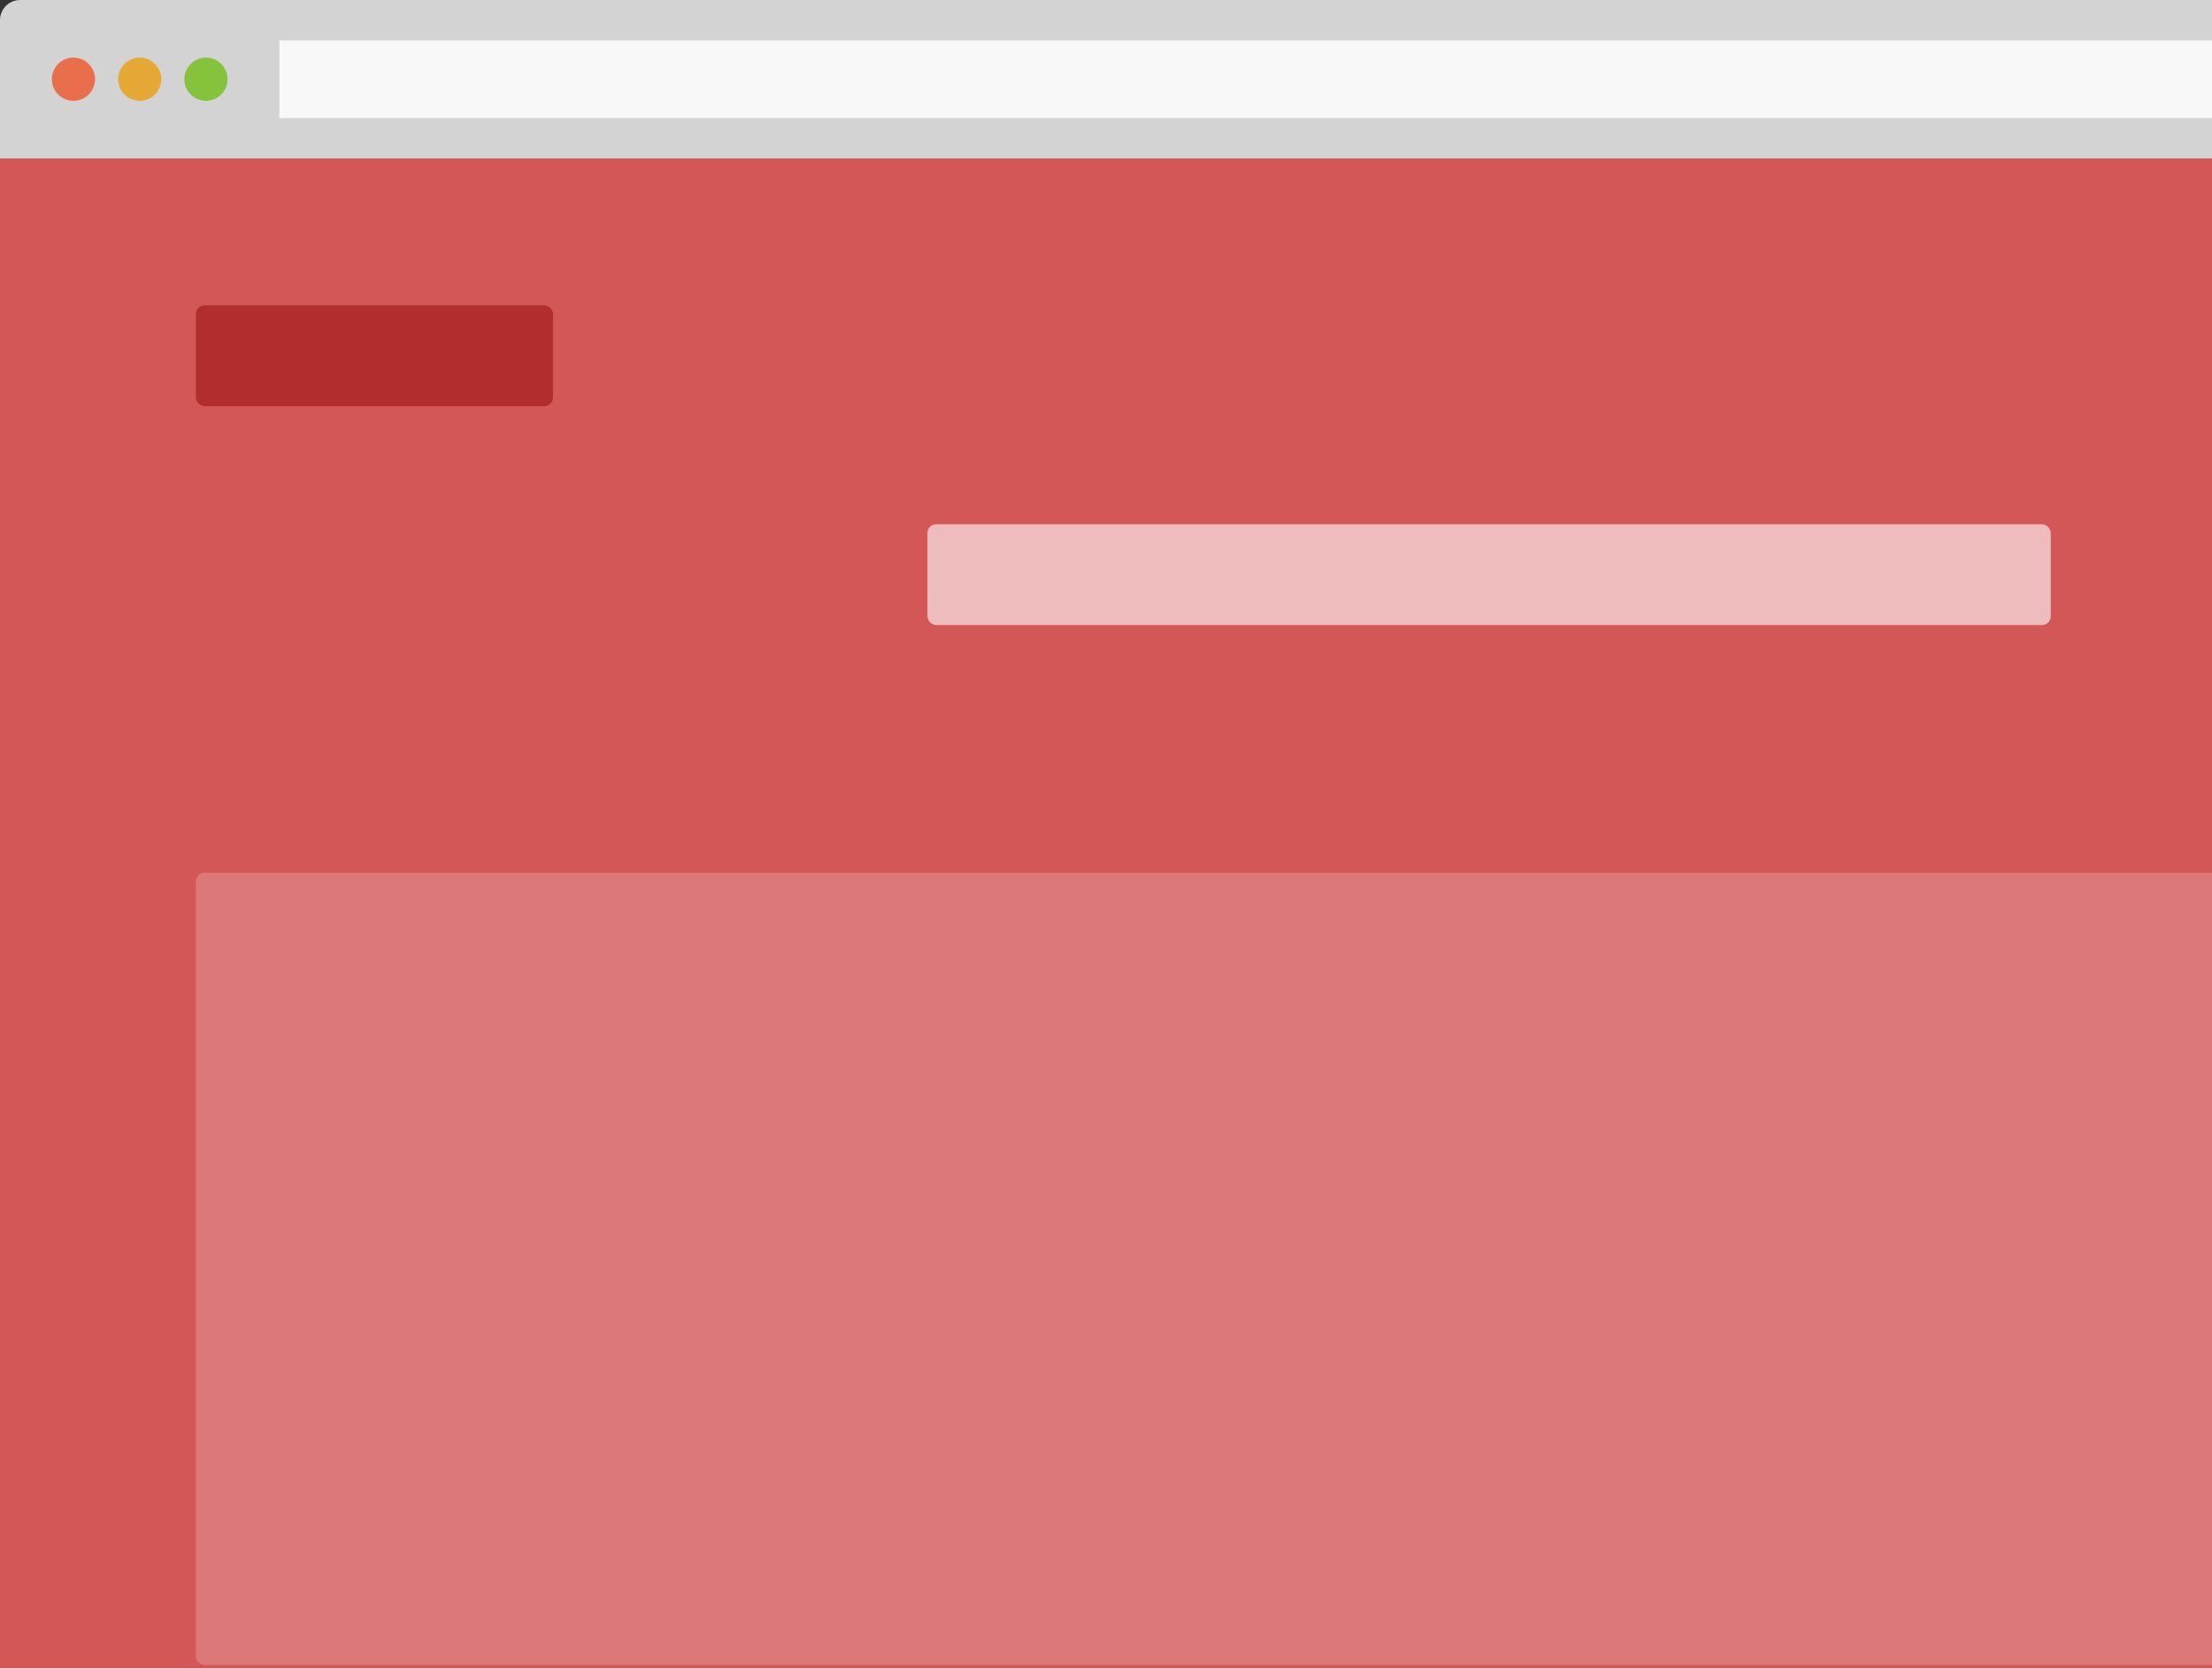 <?xml version="1.0" encoding="UTF-8"?>
<svg width="768px" height="579px" viewBox="0 0 768 579" version="1.1" xmlns="http://www.w3.org/2000/svg" xmlns:xlink="http://www.w3.org/1999/xlink">
    <rect x="0" y="0" width="768" height="579" fill="#333333" stroke="none"/>
    <!-- Generator: Sketch 47.1 (45422) - http://www.bohemiancoding.com/sketch -->
    <title>Mockup Browser</title>
    <desc>Created with Sketch.</desc>
    <defs></defs>
    <g id="Page-1" stroke="none" stroke-width="1" fill="none" fill-rule="evenodd">
        <g id="Desktop" transform="translate(-672, -52)">
            <g id="Mockup-Browser" transform="translate(672, 52)">
                <rect id="background" fill="#D45757" x="0" y="55" width="1283" height="524"></rect>
                <g id="Browser">
                    <path d="M7,0 C3.134,0 0,3.135 0,6.994 L0,55 L1283,55 L1283,6.994 C1283,3.131 1279.867,0 1276,0 L7,0 Z" id="background" fill="#D3D3D3"></path>
                    <circle id="object" fill="#E96E4C" cx="25.5" cy="27.5" r="7.5"></circle>
                    <path d="M48.5,35 C52.642,35 56,31.642 56,27.5 C56,23.358 52.642,20 48.5,20 C44.358,20 41,23.358 41,27.5 C41,31.642 44.358,35 48.5,35 Z" id="object" fill="#E6A935"></path>
                    <circle id="object" fill="#85C33D" cx="71.5" cy="27.5" r="7.5"></circle>
                    <rect id="search" fill="#FFFFFF" opacity="0.85" x="97" y="14" width="1172" height="27"></rect>
                </g>
                <g id="website-elements" transform="translate(68, 106)">
                    <rect id="Rectangle-Copy" fill="#B22E2E" x="0" y="0" width="124" height="35" rx="3"></rect>
                    <rect id="Rectangle-Copy-2" fill="#FFFFFF" opacity="0.599" x="254" y="76" width="390" height="35" rx="3"></rect>
                    <rect id="Rectangle-Copy-3" fill="#FFFFFF" opacity="0.198" x="0" y="197" width="749" height="275" rx="3"></rect>
                </g>
            </g>
        </g>
    </g>
</svg>